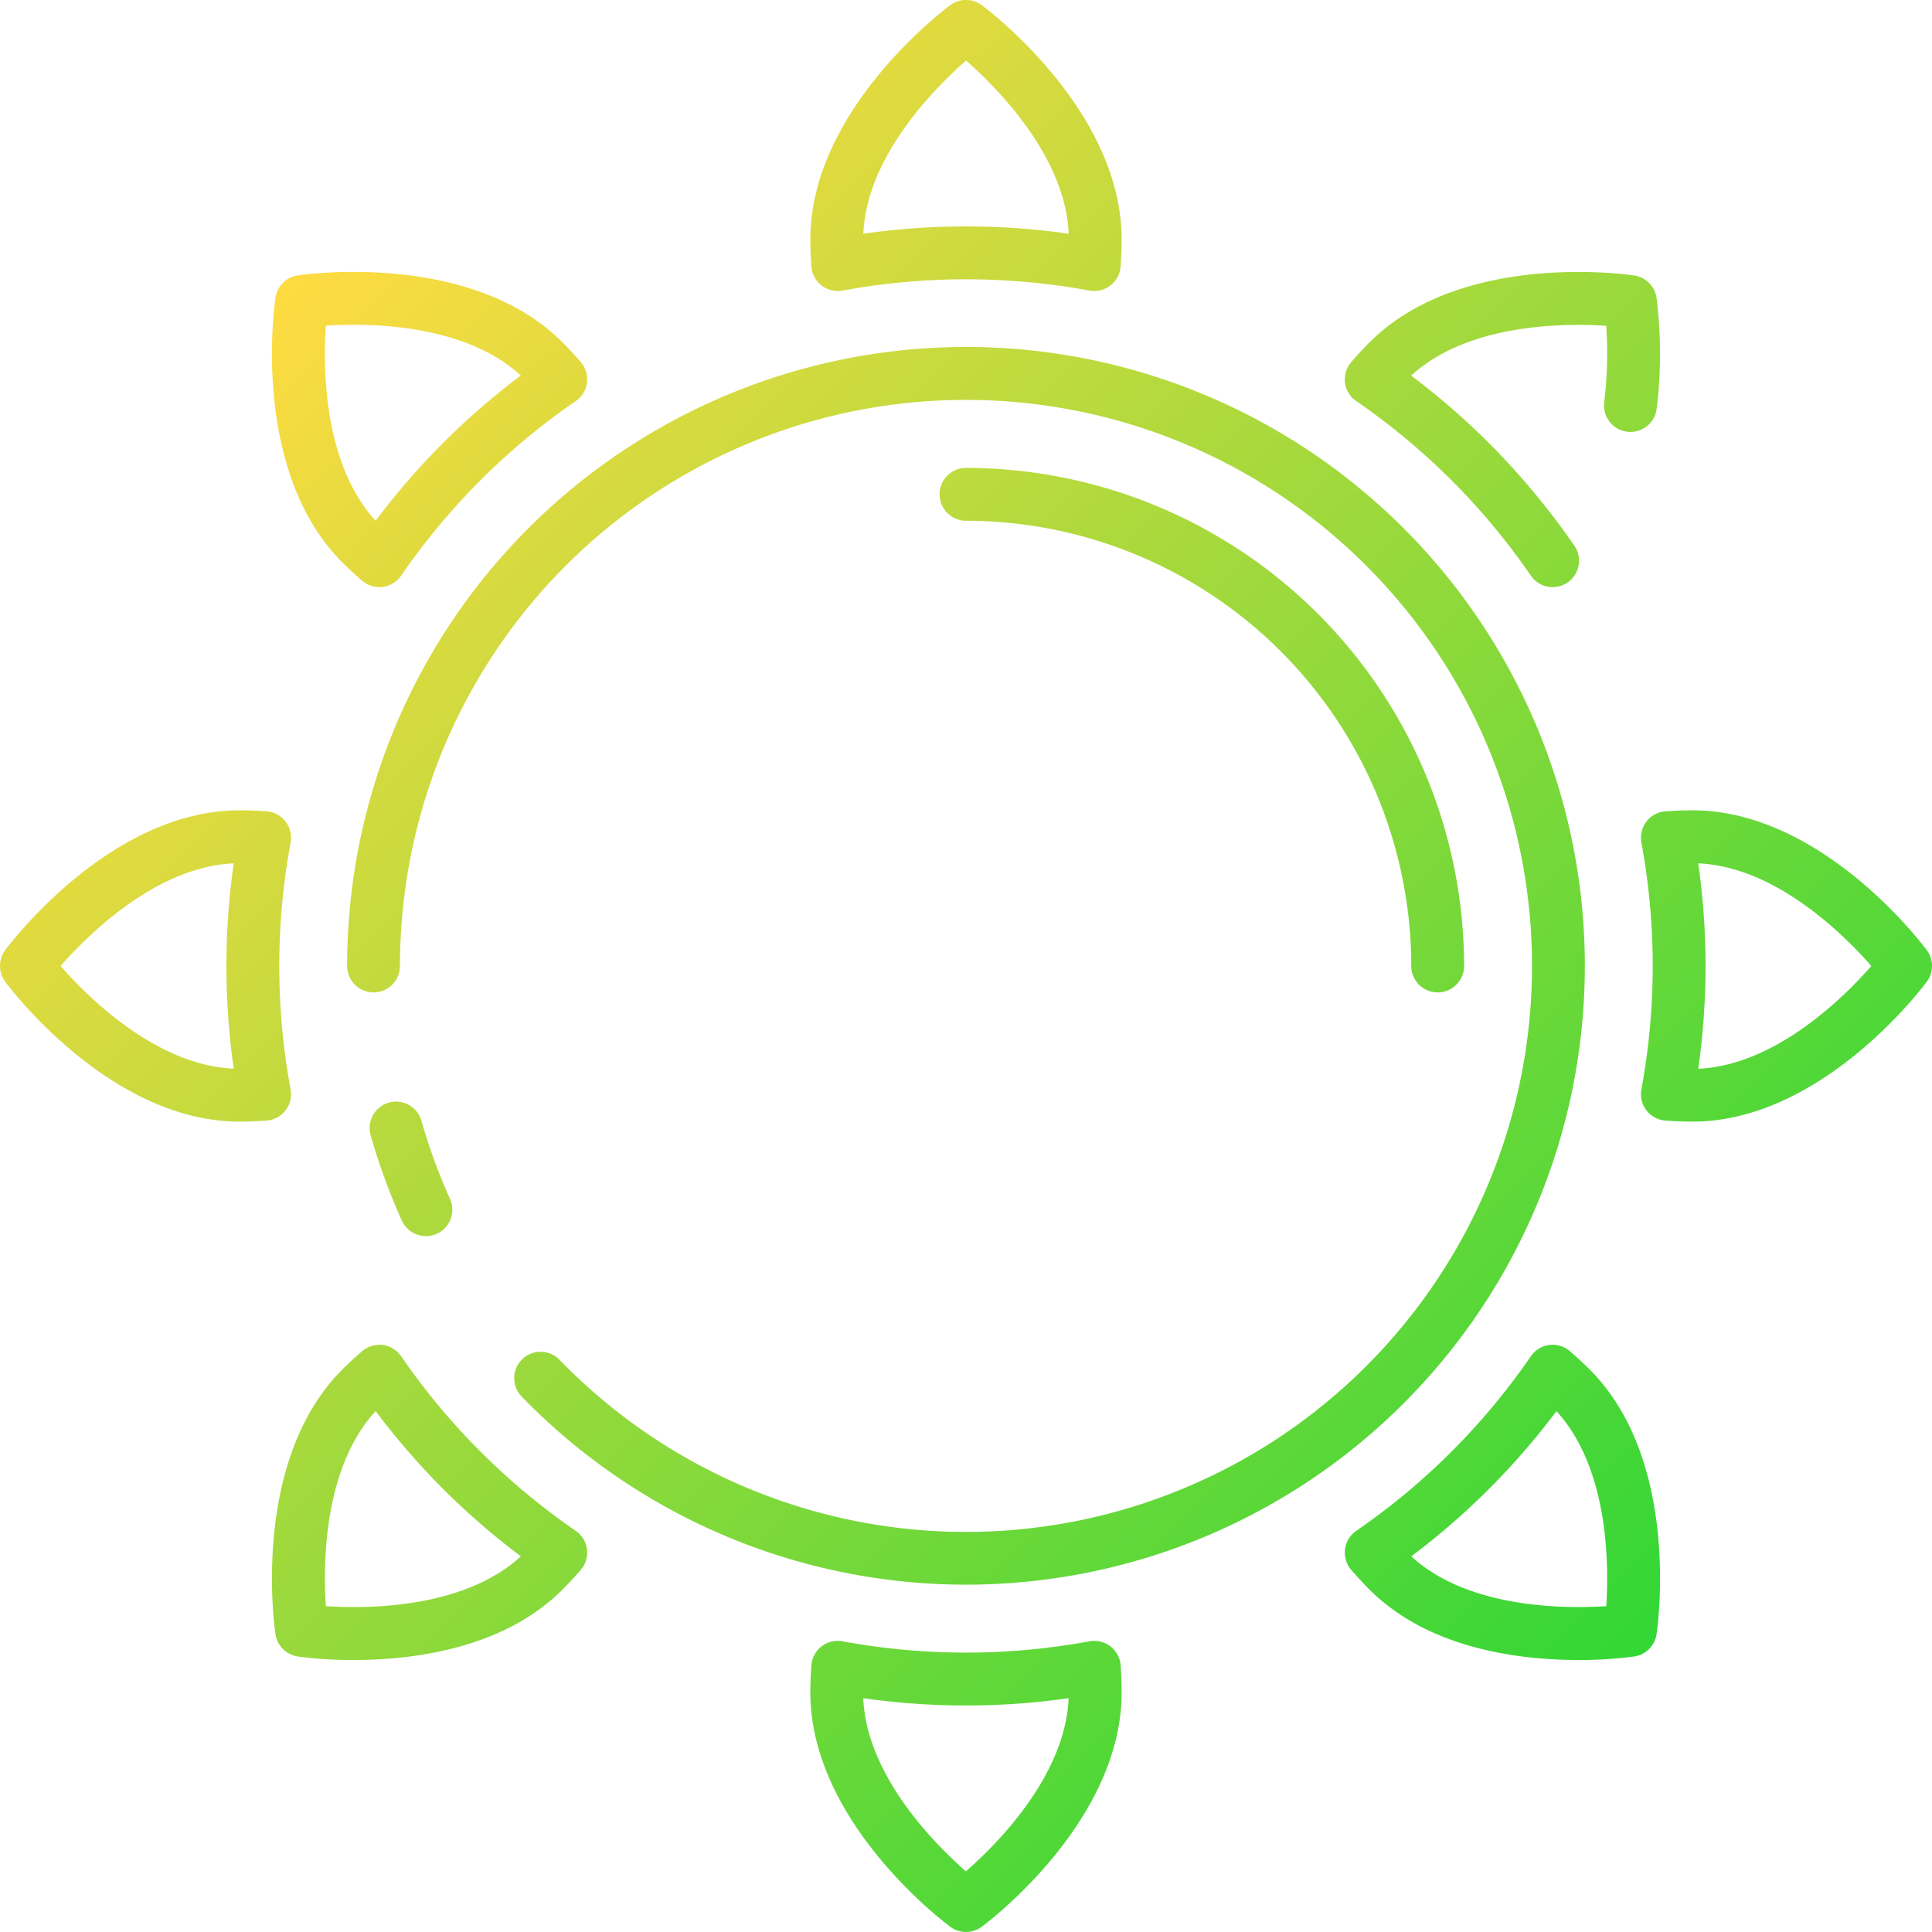 <svg height="512" viewBox="0 0 128 128" width="512" xmlns="http://www.w3.org/2000/svg" xmlns:xlink="http://www.w3.org/1999/xlink"><linearGradient id="a" gradientUnits="userSpaceOnUse" x1="109.255" x2="18.745" y1="109.252" y2="18.742"><stop offset="0" stop-color="#32d736"/><stop offset="1" stop-color="#fedb41"/></linearGradient><path d="m27.923 74.257a37.461 37.461 0 0 0 1.89 5.168 1.75 1.75 0 1 1 -3.19 1.441 41.014 41.014 0 0 1 -2.067-5.652 1.75 1.75 0 0 1 3.367-.957zm6.677 15.793a1.748 1.748 0 0 0 -.039 2.474 41 41 0 1 0 -11.561-28.524 1.75 1.75 0 0 0 3.5 0 37.5 37.5 0 1 1 10.569 26.089 1.749 1.749 0 0 0 -2.469-.039zm58.9-26.05a1.75 1.75 0 0 0 3.5 0 33.035 33.035 0 0 0 -33-33 1.75 1.75 0 0 0 0 3.5 29.53 29.53 0 0 1 29.5 29.5zm-39.744-46.346c-.042-.585-.069-1.176-.069-1.781 0-8.586 8.894-15.254 9.273-15.533a1.749 1.749 0 0 1 2.08 0c.378.279 9.272 6.947 9.272 15.533 0 .6-.027 1.2-.067 1.779a1.752 1.752 0 0 1 -2.06 1.6 45.171 45.171 0 0 0 -16.37 0 1.75 1.75 0 0 1 -2.059-1.6zm3.44-2.17a48.165 48.165 0 0 1 13.608 0c-.22-5.123-4.721-9.643-6.8-11.47-2.087 1.826-6.588 6.347-6.804 11.47zm17.049 94.858c.04.584.067 1.177.067 1.779 0 8.586-8.894 15.254-9.272 15.533a1.748 1.748 0 0 1 -2.08 0c-.379-.279-9.273-6.947-9.273-15.533 0-.6.027-1.2.069-1.781a1.75 1.75 0 0 1 2.059-1.6 45.127 45.127 0 0 0 16.37 0 1.752 1.752 0 0 1 2.06 1.6zm-3.445 2.168a48.165 48.165 0 0 1 -13.608 0c.22 5.123 4.72 9.643 6.8 11.47 2.09-1.826 6.592-6.347 6.808-11.47zm19.052-85.94a44.855 44.855 0 0 1 11.575 11.575 1.75 1.75 0 0 0 2.879-1.991 49.281 49.281 0 0 0 -5.66-6.8 48.709 48.709 0 0 0 -5.153-4.469c3.779-3.467 10.16-3.484 12.923-3.3a27.149 27.149 0 0 1 -.131 5.051 1.75 1.75 0 1 0 3.473.433 29.7 29.7 0 0 0 -.01-7.347 1.75 1.75 0 0 0 -1.471-1.47c-.465-.069-11.469-1.643-17.543 4.429-.425.426-.825.864-1.209 1.306a1.75 1.75 0 0 0 .327 2.586zm-50.963 76.075a1.752 1.752 0 0 1 -.415 1.366c-.385.443-.785.882-1.212 1.308-3.942 3.942-9.965 4.66-13.831 4.66a26.842 26.842 0 0 1 -3.709-.234 1.749 1.749 0 0 1 -1.47-1.471c-.07-.464-1.644-11.469 4.428-17.541.427-.426.864-.827 1.308-1.211a1.772 1.772 0 0 1 1.365-.414 1.75 1.75 0 0 1 1.22.742 44.913 44.913 0 0 0 11.575 11.574 1.748 1.748 0 0 1 .741 1.221zm-4.382.467a48.816 48.816 0 0 1 -5.153-4.468 48.956 48.956 0 0 1 -4.468-5.155c-3.466 3.778-3.481 10.158-3.3 12.923 2.764.182 9.143.167 12.921-3.3zm93.15-38.075c-.279.378-6.947 9.273-15.533 9.273-.6 0-1.195-.028-1.779-.068a1.751 1.751 0 0 1 -1.6-2.059 44.931 44.931 0 0 0 0-16.372 1.751 1.751 0 0 1 1.6-2.059c.584-.04 1.176-.067 1.779-.067 8.586 0 15.254 8.894 15.533 9.272a1.749 1.749 0 0 1 0 2.08zm-3.674-1.037c-1.826-2.082-6.347-6.584-11.47-6.8a48.067 48.067 0 0 1 0 13.608c5.123-.227 9.643-4.728 11.47-6.808zm-106.328 10.242c-.584.041-1.176.068-1.779.068-8.586 0-15.254-8.895-15.534-9.273a1.752 1.752 0 0 1 0-2.08c.28-.378 6.948-9.272 15.534-9.272.6 0 1.2.026 1.779.067a1.752 1.752 0 0 1 1.6 2.061 44.915 44.915 0 0 0 0 16.369 1.752 1.752 0 0 1 -1.6 2.06zm-2.655-10.242a48.7 48.7 0 0 1 .484-6.8c-5.123.22-9.643 4.721-11.47 6.8 1.826 2.082 6.347 6.584 11.47 6.8a48.7 48.7 0 0 1 -.484-6.8zm90.32 26.733c6.072 6.072 4.5 17.077 4.428 17.541a1.75 1.75 0 0 1 -1.471 1.471 26.9 26.9 0 0 1 -3.708.233c-3.866 0-9.889-.717-13.833-4.661-.426-.425-.826-.864-1.211-1.307a1.75 1.75 0 0 1 .327-2.586 44.872 44.872 0 0 0 11.575-11.574 1.75 1.75 0 0 1 1.219-.742 1.772 1.772 0 0 1 1.367.414c.443.385.881.785 1.307 1.211zm-2.2 2.757a48.028 48.028 0 0 1 -9.622 9.622c3.777 3.466 10.157 3.479 12.922 3.3.18-2.765.161-9.143-3.305-12.922zm-80.44-56.228c-6.072-6.072-4.5-17.077-4.428-17.542a1.749 1.749 0 0 1 1.47-1.471c.465-.071 11.47-1.644 17.541 4.428.427.426.827.864 1.211 1.306a1.75 1.75 0 0 1 -.326 2.587 44.9 44.9 0 0 0 -11.575 11.575 1.752 1.752 0 0 1 -1.22.741 1.787 1.787 0 0 1 -.219.013 1.75 1.75 0 0 1 -1.146-.427c-.444-.384-.881-.784-1.308-1.21zm2.205-2.762a49.033 49.033 0 0 1 4.468-5.153 48.709 48.709 0 0 1 5.153-4.469c-3.779-3.467-10.159-3.484-12.922-3.3-.184 2.769-.165 9.148 3.301 12.922z" fill="url(#a)"/></svg>